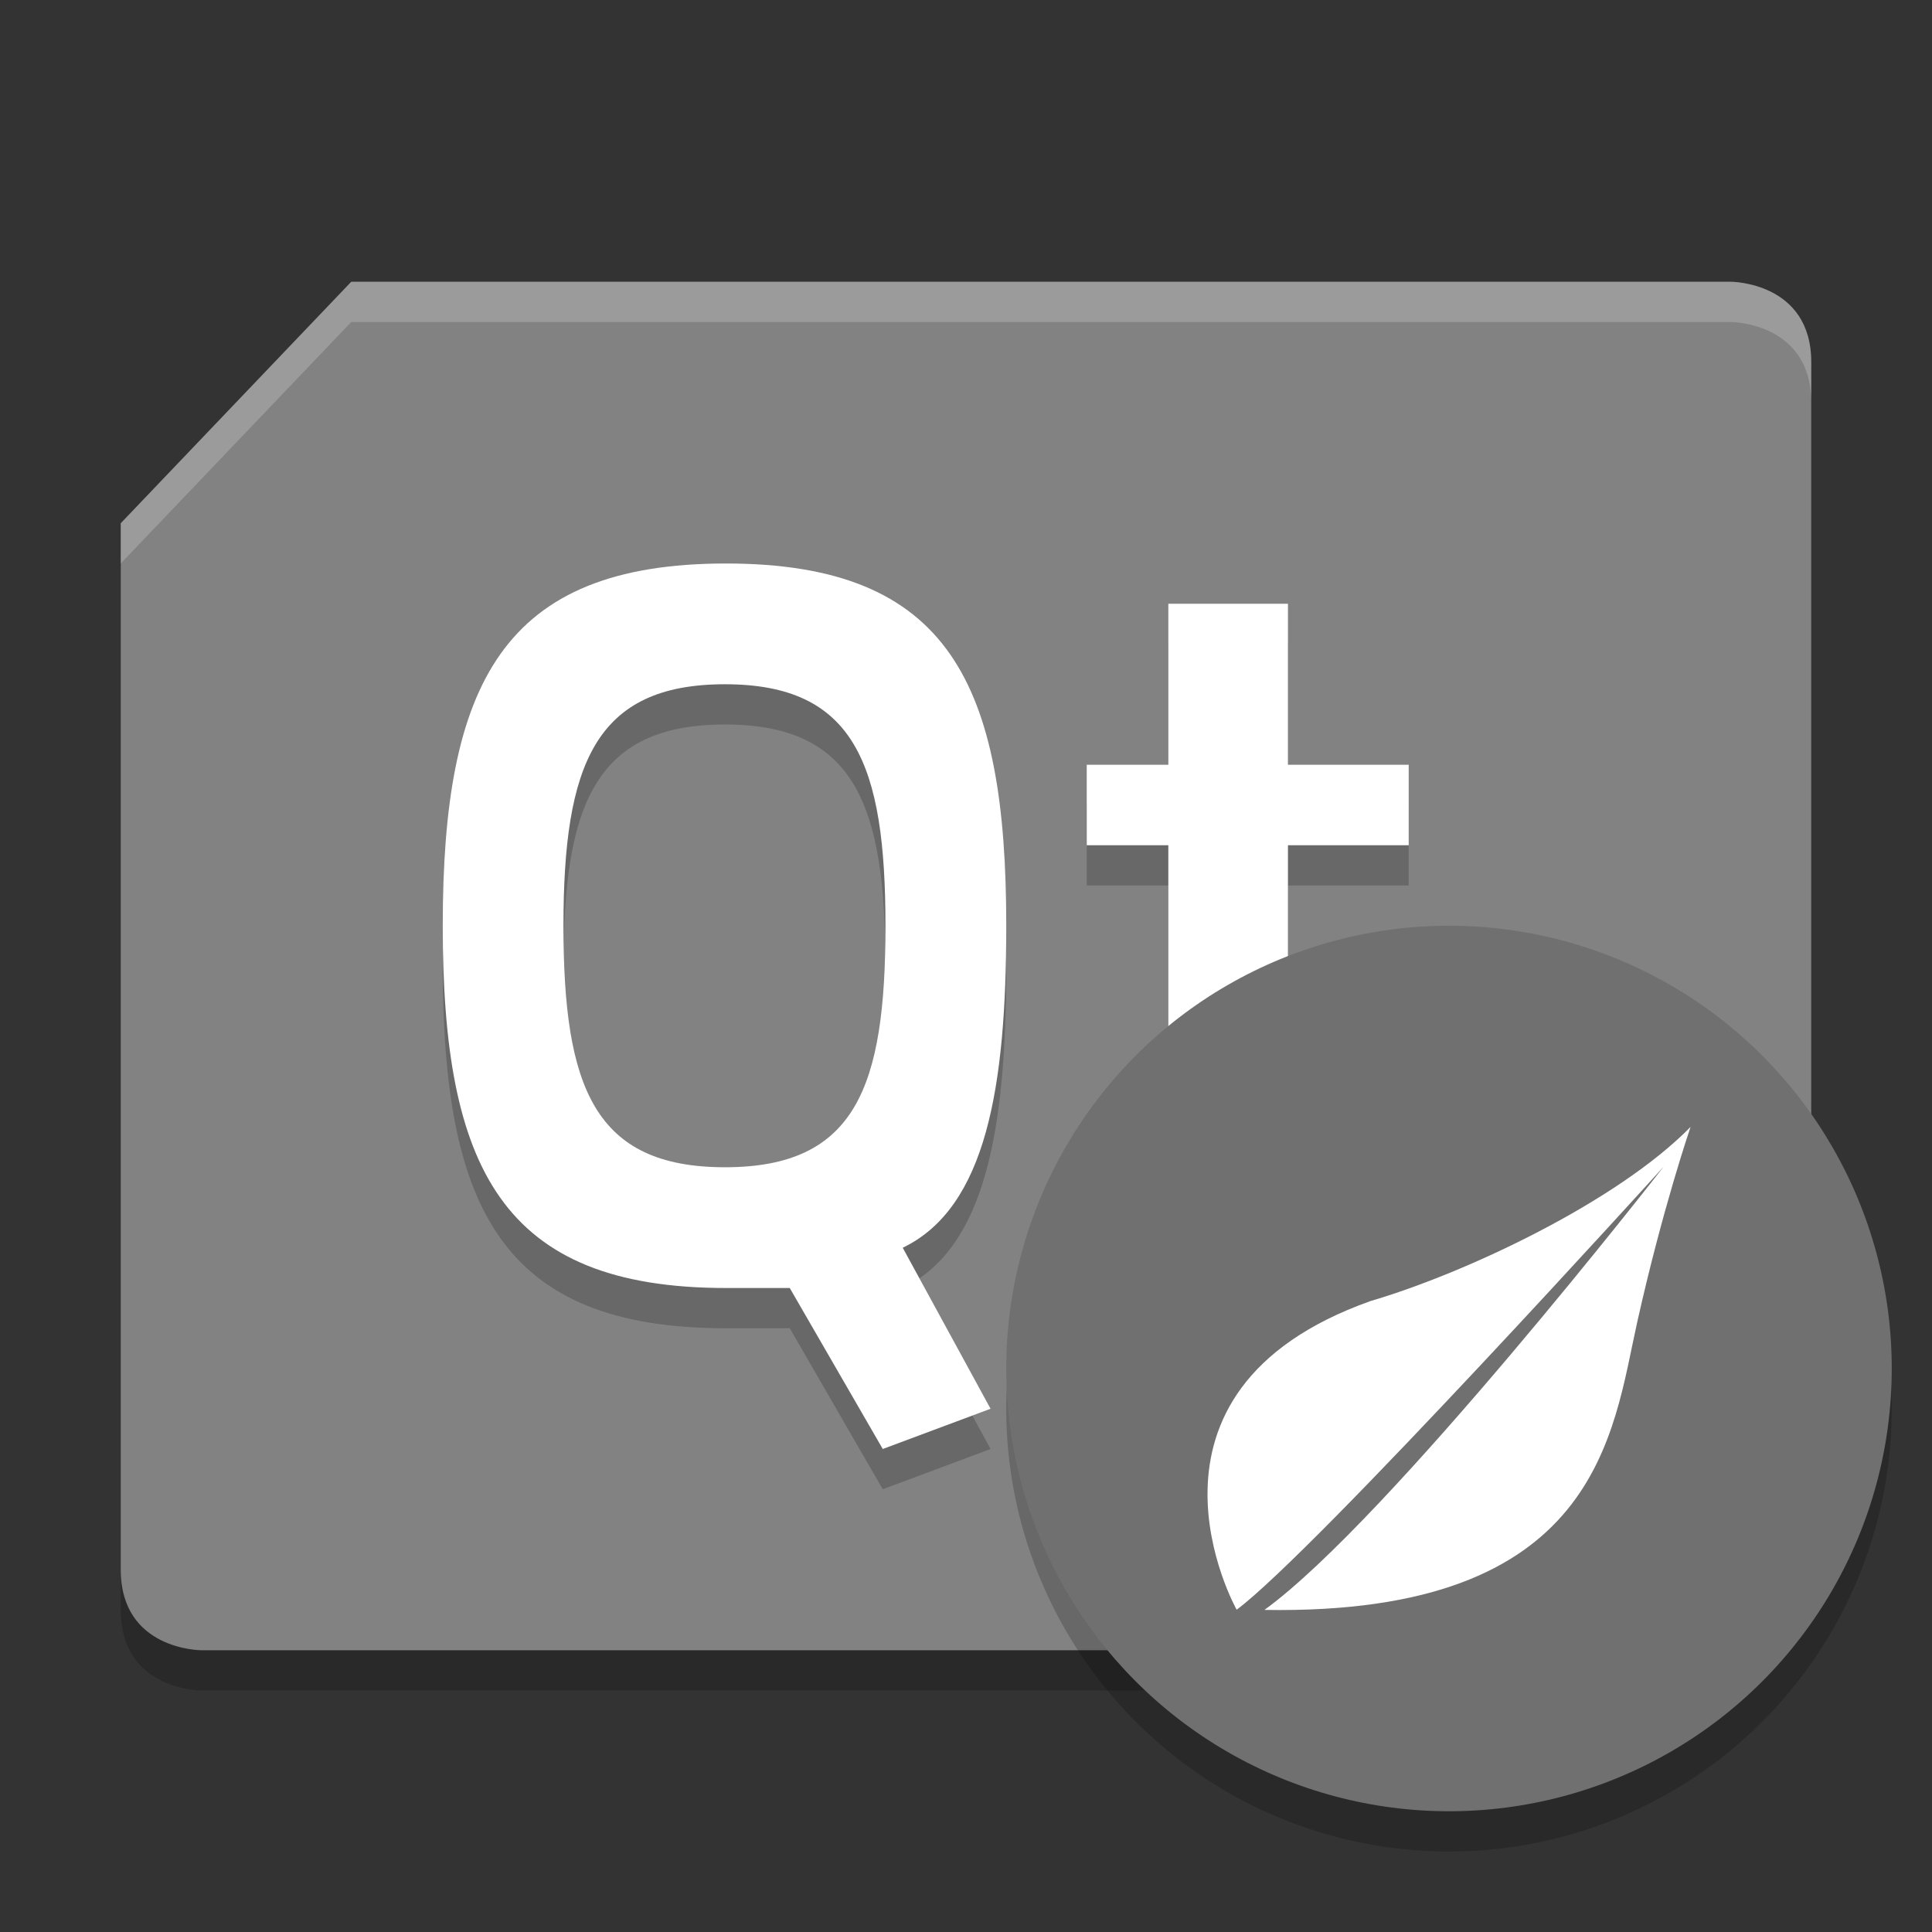 <svg xmlns="http://www.w3.org/2000/svg" width="48" height="48" version="1.1" viewBox="0 0 48 48">
 <rect x="0" y="0" width="48" height="48" fill="#333333" stroke="none"/>
 <path d="m8.727 8h34.273s2 0 2 2v26l-5.727 6h-34.273s-2 0-2-2v-26z" style="opacity:.2"/>
 <path d="m8.727 7h34.273s2 0 2 2v26l-5.727 6h-34.273s-2 0-2-2v-26z" style="fill:#828282"/>
 <path d="m18.035 15c-5.559 0-7.035 3-7.035 9s1.451 9 7.035 9h1.586l2.311 4 2.678-1-2.182-4c2.078-1 2.572-4 2.572-8 0-6-1.406-9-6.965-9zm10.992 1v4h-2.027v2h2.027v6c0 4 0.909 5 3.844 5h2.193l-0.129-2h-1.475c-1.351 0-1.461-1-1.461-3v-6h3v-2h-3v-4zm-11.016 2c3.229 0 3.988 2 3.988 6 0 4-0.734 6-3.988 6-3.254 0-4.012-2-4.012-6s0.782-6 4.012-6z" style="opacity:.2"/>
 <path d="m18.035 14c-5.559 0-7.035 3-7.035 9s1.451 9 7.035 9h1.586l2.311 4 2.678-1-2.182-4c2.078-1 2.572-4 2.572-8 0-6-1.406-9-6.965-9zm10.992 1v4h-2.027v2h2.027v6c0 4 0.909 5 3.844 5h2.193l-0.129-2h-1.475c-1.351 0-1.461-1-1.461-3v-6h3v-2h-3v-4zm-11.016 2c3.229 0 3.988 2 3.988 6 0 4-0.734 6-3.988 6-3.254 0-4.012-2-4.012-6s0.782-6 4.012-6z" style="fill:#ffffff"/>
 <path d="m8.727 7-5.727 6v1l5.727-6h34.273s2 0 2 2v-1c0-2-2-2-2-2z" style="fill:#ffffff;opacity:.2"/>
 <circle cx="36" cy="35" r="11" style="opacity:0.2"/>
 <circle cx="36" cy="34" r="11" style="fill:#707070"/>
 <path style="fill:#ffffff" d="m 42,28 c -1.824,1.858 -5.578,3.627 -7.949,4.324 -6.362,2.261 -3.327,7.669 -3.327,7.669 1.93,-1.432 10.611,-11.01 10.611,-11.01 0,0 -6.819,8.763 -9.914,11.01 v 0.005 c 8.306,0.138 8.638,-4.381 9.253,-7.139 0.632,-2.837 1.327,-4.858 1.327,-4.858 z"/>
</svg>
